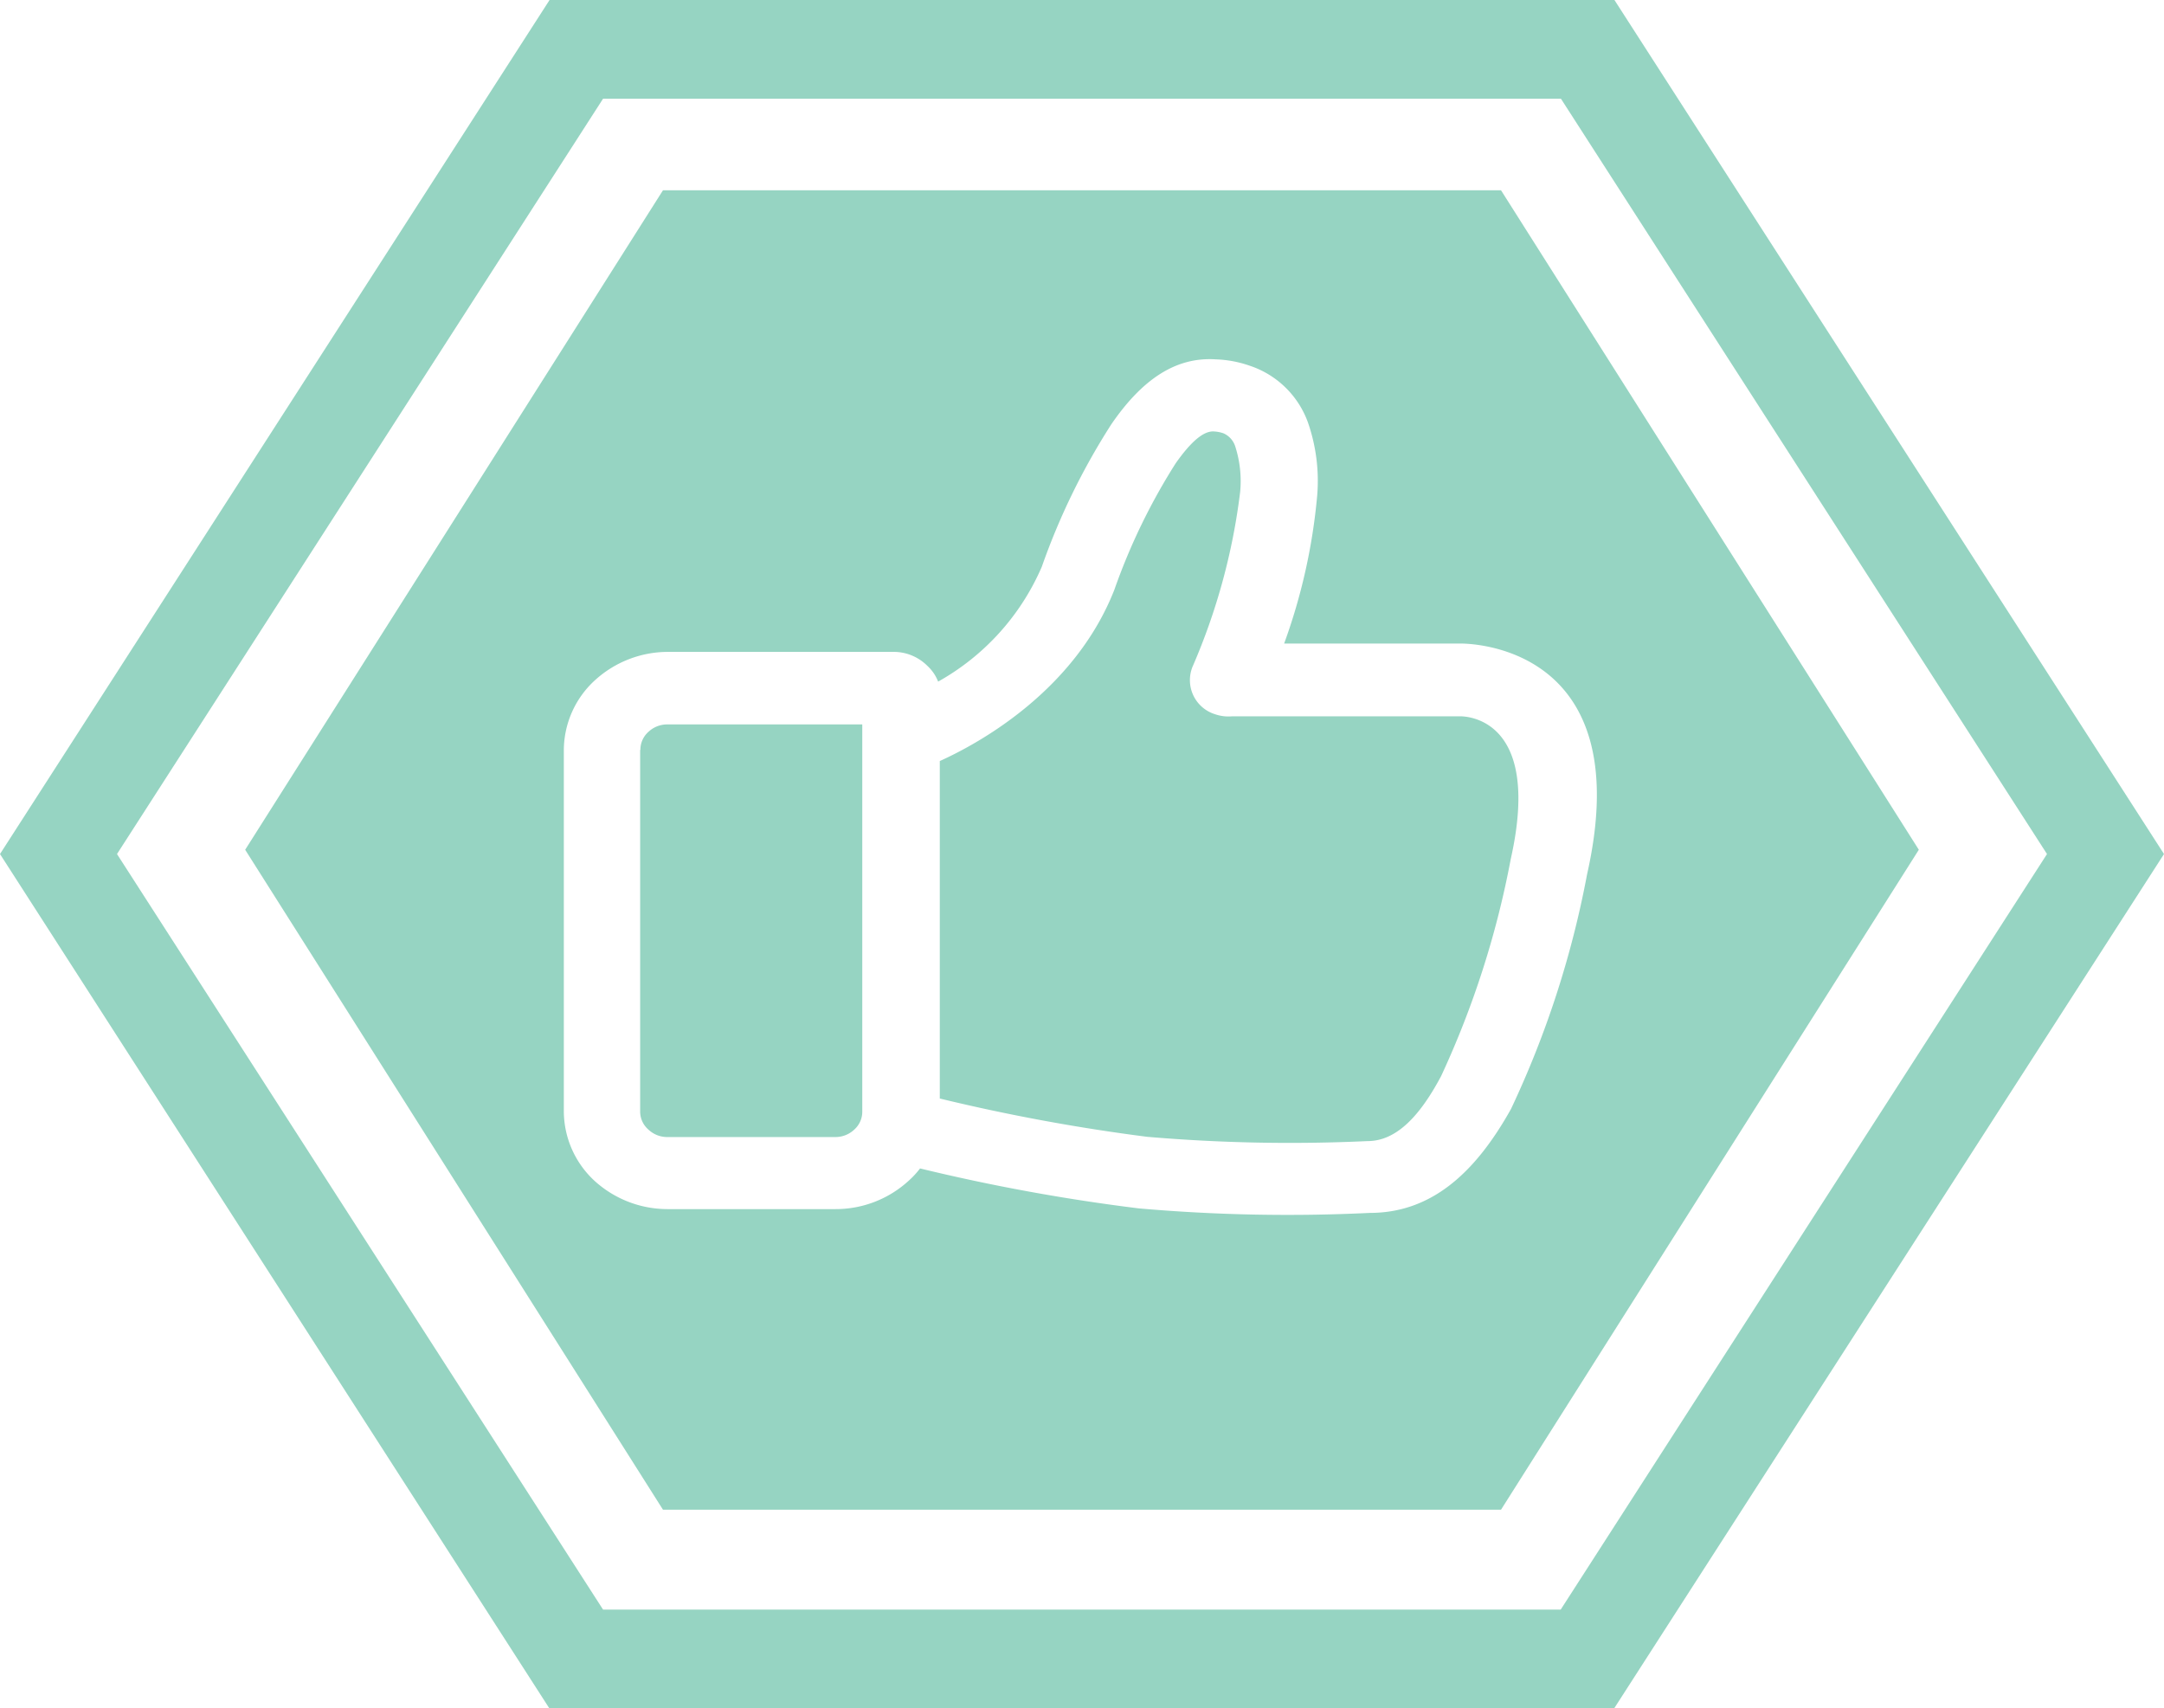 <svg xmlns="http://www.w3.org/2000/svg" viewBox="0 0 91 71.83"><defs><style>.cls-1{fill:#96d4c2;fill-rule:evenodd;}</style></defs><title>LikesLightGreen</title><g id="Layer_2" data-name="Layer 2"><g id="Layer_1-2" data-name="Layer 1"><path class="cls-1" d="M37.57,27.41A2,2,0,0,1,39,28a1.77,1.77,0,0,1,.45.66,10.13,10.13,0,0,0,4.36-4.83,28.59,28.59,0,0,1,2.93-6C48,16,49.4,15,51.12,15.11a4.79,4.79,0,0,1,1.44.27A3.91,3.91,0,0,1,55,17.76a7.47,7.47,0,0,1,.39,3.08A24.56,24.56,0,0,1,54,27.06l7.4,0s7.57-.19,5.34,9.7a40.63,40.63,0,0,1-3.2,9.87C62,49.39,60.14,51,57.6,51a71.56,71.56,0,0,1-9.71-.19,81.18,81.18,0,0,1-9.2-1.68,3.64,3.64,0,0,1-.46.5h0a4.54,4.54,0,0,1-3.1,1.21H28.06A4.56,4.56,0,0,1,25,49.65h0a4,4,0,0,1-1.29-2.9V31.53A4,4,0,0,1,25,28.62h0a4.56,4.56,0,0,1,3.1-1.21ZM27.88,8,10.31,35.73,27.88,63.48H63.12L80.69,35.73,63.12,8H27.88Z"/><path class="cls-1" d="M39.52,32V46.19a80.33,80.33,0,0,0,8.72,1.61,70.3,70.3,0,0,0,9.27.18c1.18,0,2.17-1,3.09-2.73a38.56,38.56,0,0,0,2.93-9.13c1.38-6.15-2.13-6-2.14-6l-9.59,0a1.72,1.72,0,0,1-.71-.09,1.5,1.5,0,0,1-.94-2,26.49,26.49,0,0,0,2-7.34,4.76,4.76,0,0,0-.2-1.9.9.9,0,0,0-.5-.57,1.44,1.44,0,0,0-.44-.08c-.43,0-.95.46-1.57,1.34a25.91,25.91,0,0,0-2.58,5.32C45.21,29,41.25,31.22,39.52,32"/><path class="cls-1" d="M26.92,31.53V46.74a1,1,0,0,0,.34.75h0a1.15,1.15,0,0,0,.8.32h7.07a1.15,1.15,0,0,0,.8-.32h0a1,1,0,0,0,.33-.75V30.46H28.06a1.15,1.15,0,0,0-.8.32h0a1,1,0,0,0-.33.75"/><path class="cls-1" d="M64.27,67.68H25.36L4.92,35.91,25.36,4.15H65.64L86.08,35.91,65.63,67.68Zm0,4.15H41.35v0H23.1L0,35.91,23.11,0H67.89L91,35.91,67.88,71.83Z"/></g></g></svg>